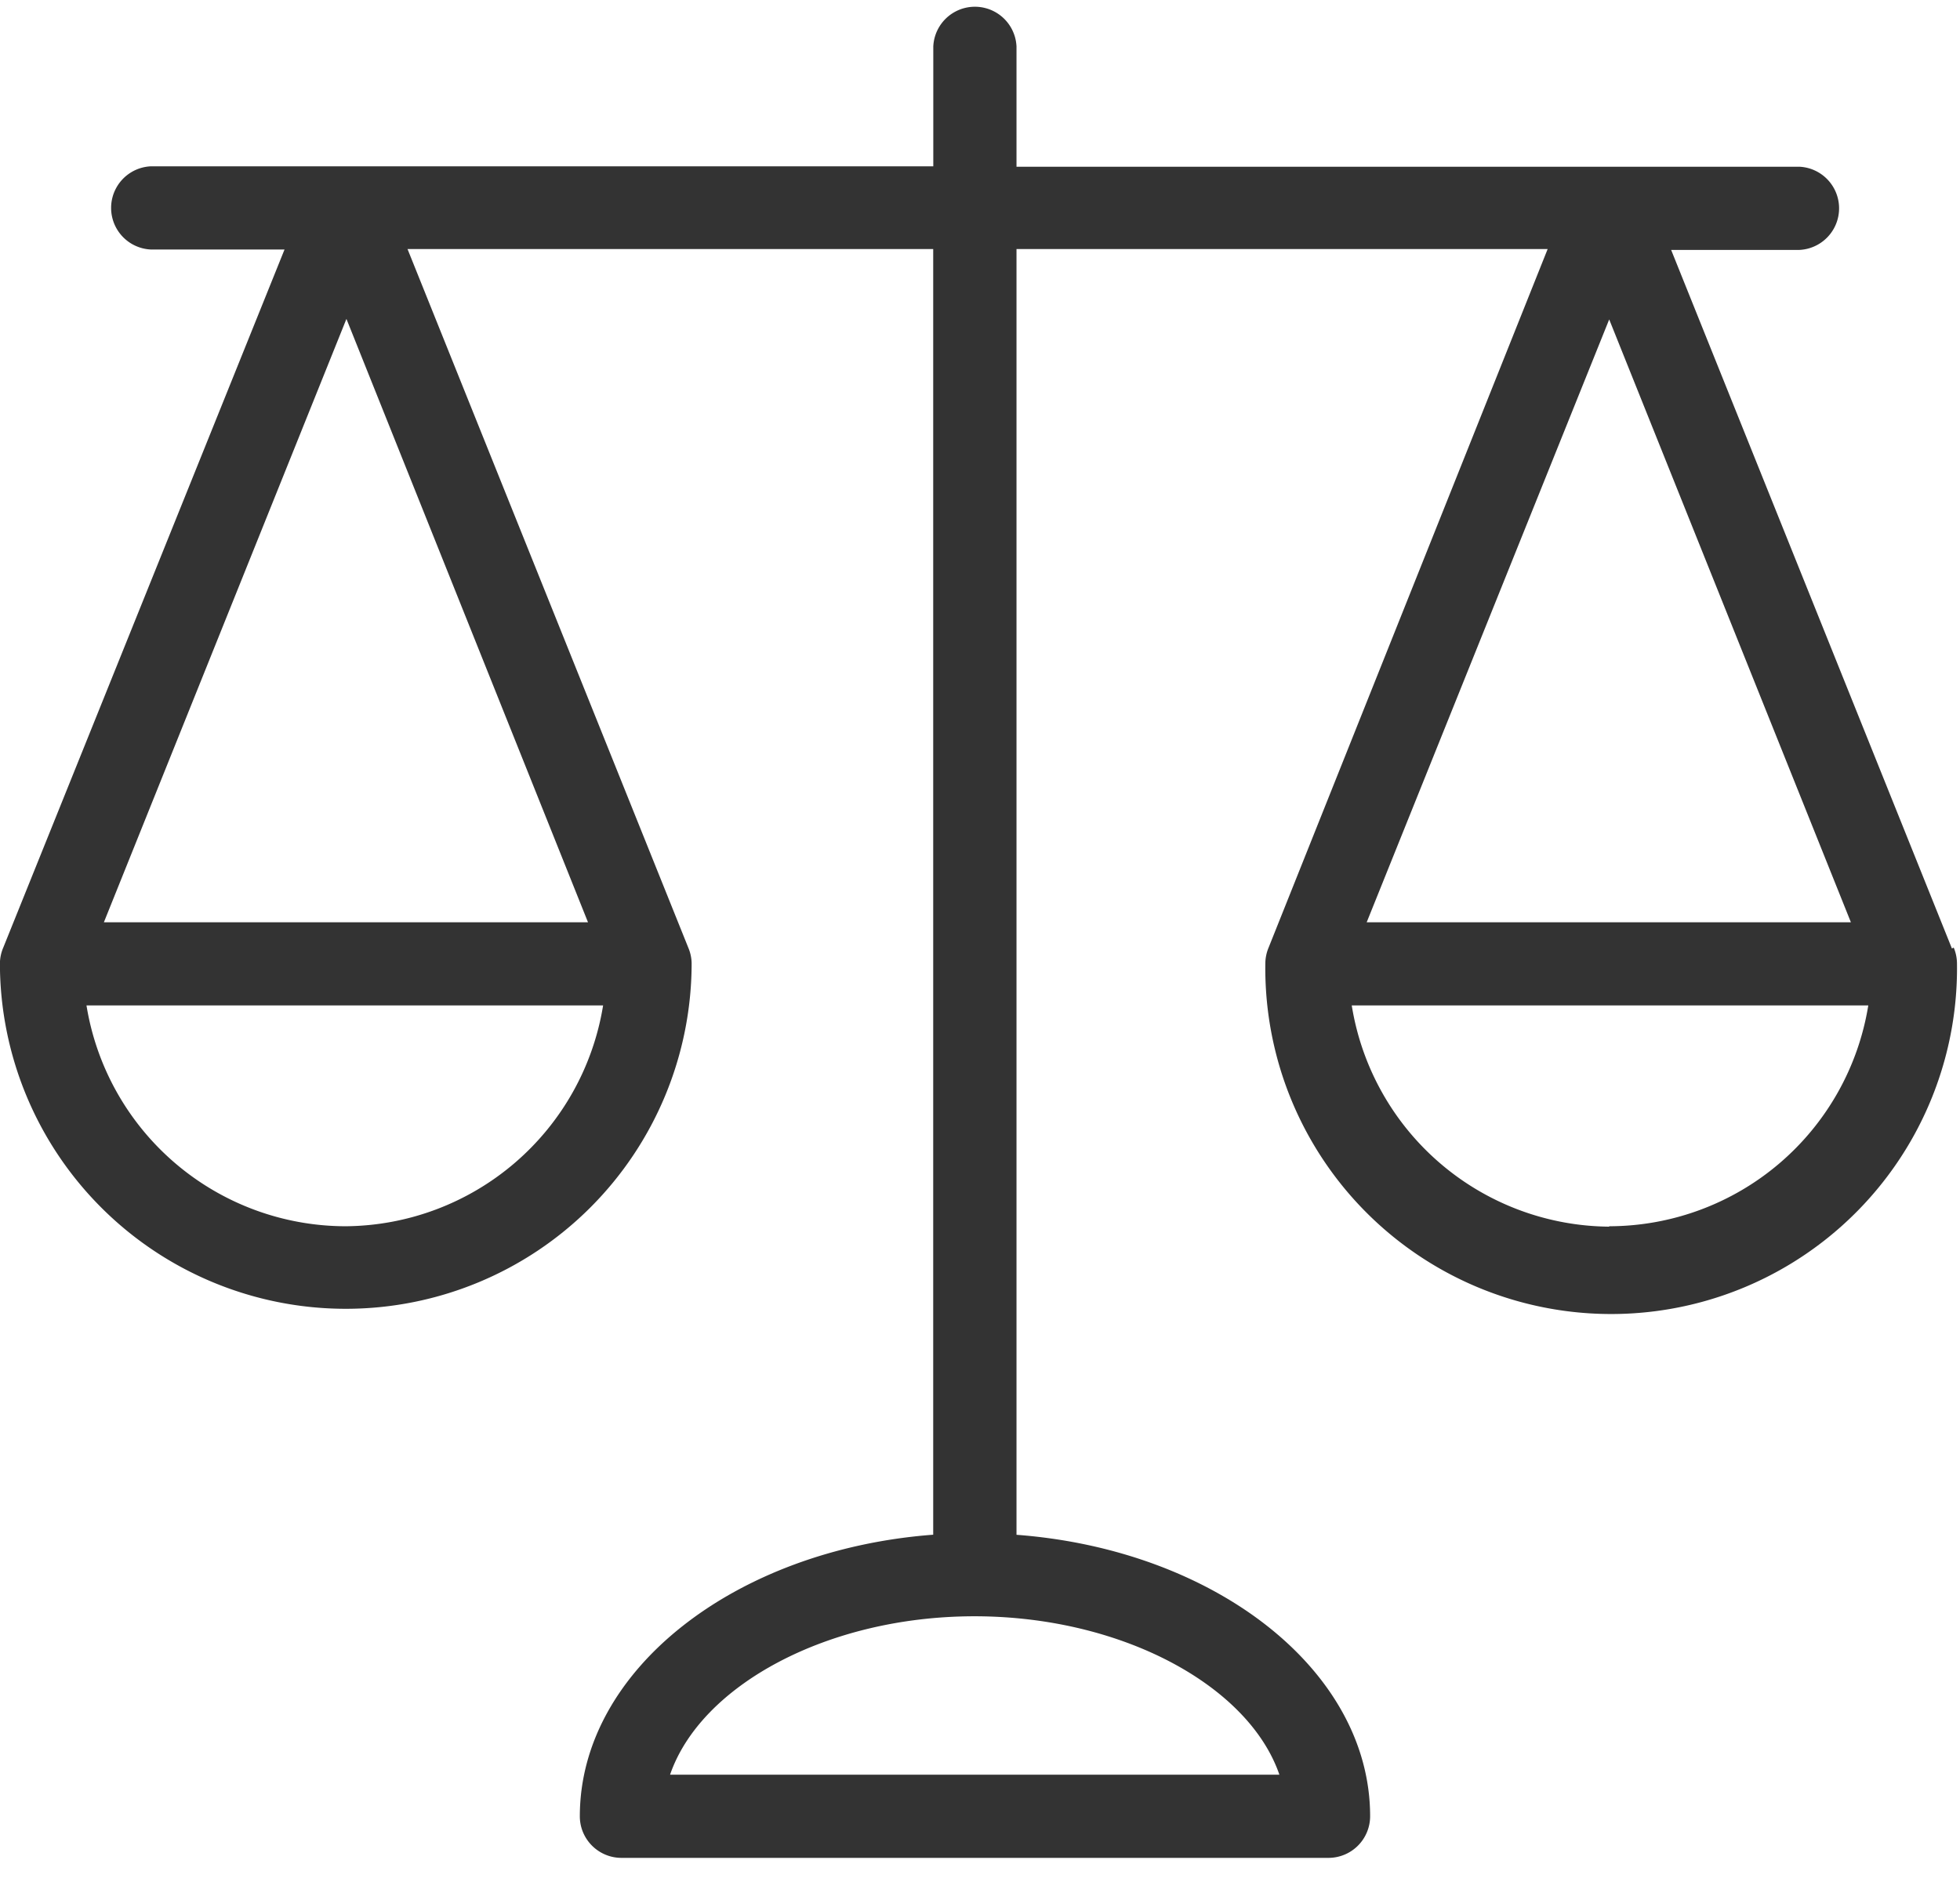 <svg width="24" height="23" xmlns="http://www.w3.org/2000/svg"><g id="Page-1" stroke="none" stroke-width="1" fill="none" fill-rule="evenodd"><g id="Kupa-shop---product" transform="translate(-825 -2468)" fill="#333" fill-rule="nonzero"><g id="product-card" transform="translate(670 1988)"><g id="libra" transform="translate(155 480)"><path d="M23.921 11.607l-.02.01-3.438-8.556h1.569a.51.51 0 000-1.019h-9.585V.57a.51.51 0 00-1.019 0v1.467h-9.58a.51.51 0 000 1.019h1.636L.04 11.606a.51.51 0 00-.041.189 4.235 4.235 0 108.47 0 .51.51 0 00-.041-.188L4.99 3.05h6.437v15.747C9 18.98 7.1 20.458 7.1 22.246c0 .28.228.509.51.509h8.658a.51.51 0 00.509-.51c0-1.787-1.9-3.264-4.33-3.447V3.05h6.504l-3.417 8.556a.51.51 0 00-.04.188 4.235 4.235 0 108.469 0 .51.51 0 00-.04-.188zM4.232 15.019a3.219 3.219 0 01-3.173-2.705h6.326a3.219 3.219 0 01-3.153 2.705zm2.97-3.723h-5.93l2.97-7.39 2.958 7.39zm8.464 10.44H8.205c.376-1.095 1.93-1.94 3.728-1.94 1.797 0 3.356.845 3.733 1.94zm4.038-17.825l2.96 7.385h-5.929l2.97-7.385zm0 11.108v.005a3.219 3.219 0 01-3.152-2.71h6.325a3.219 3.219 0 01-3.173 2.705z" id="Shape"/></g></g></g></g></svg>